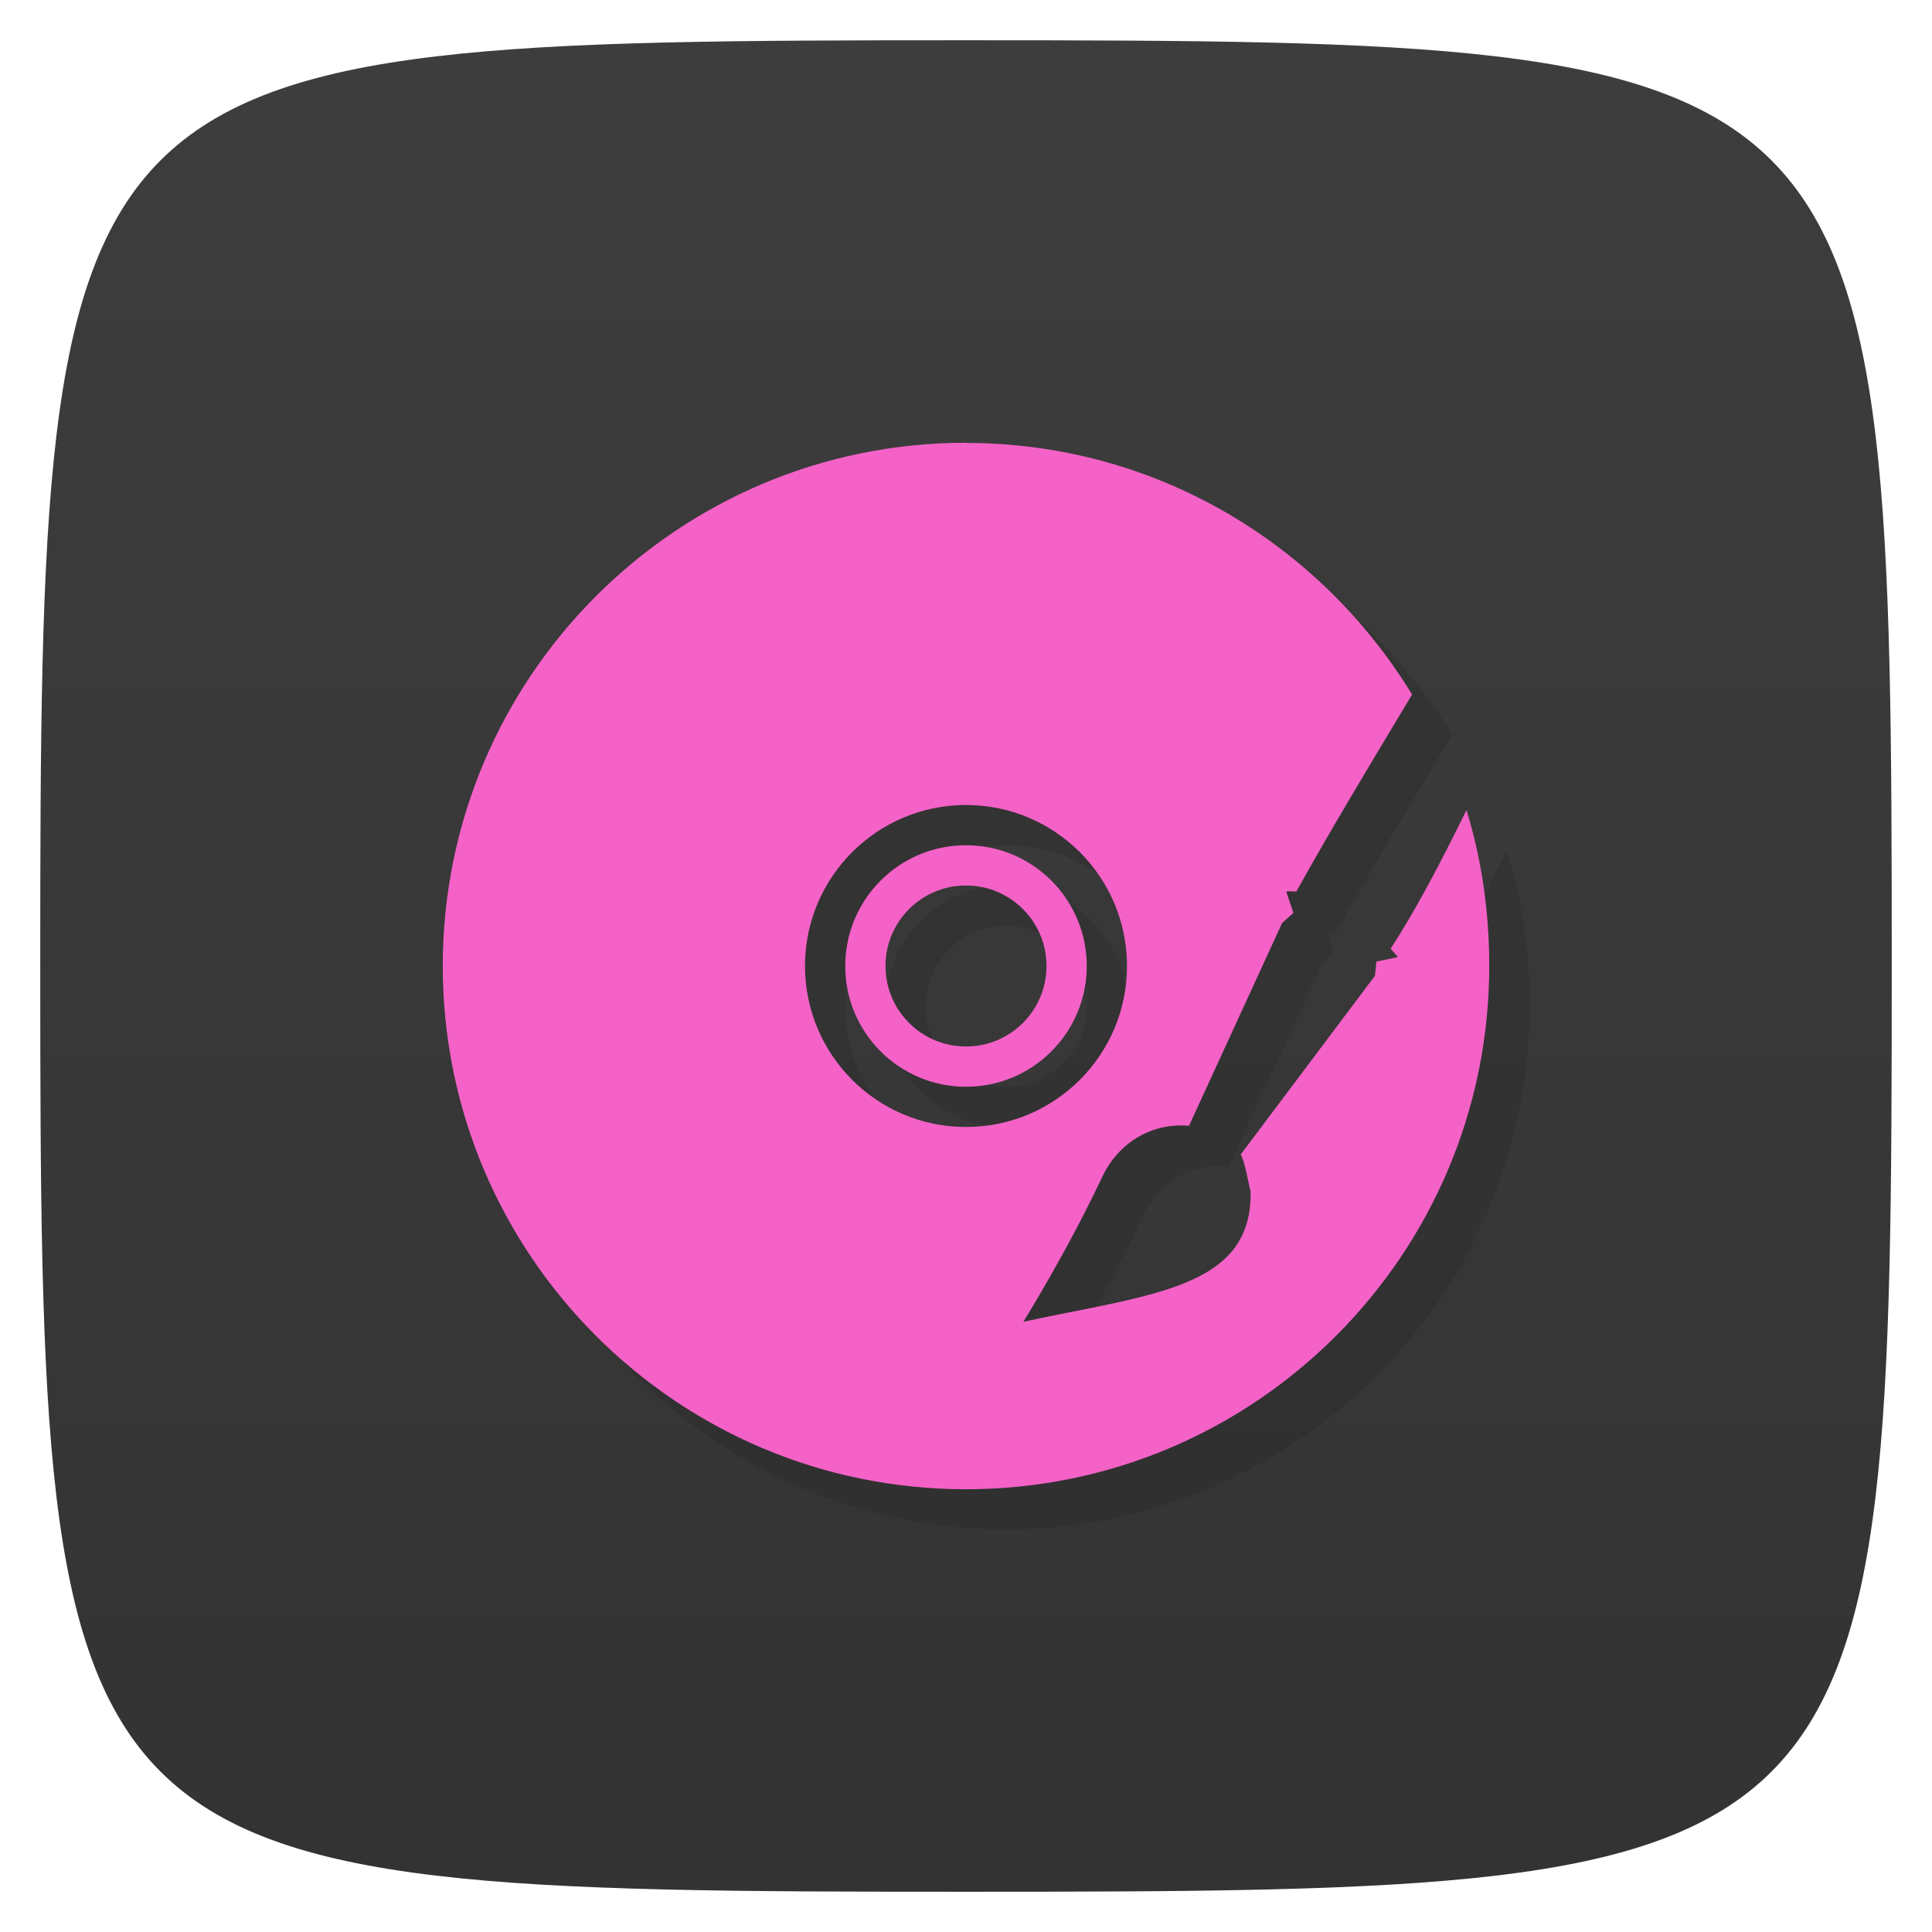<svg xmlns="http://www.w3.org/2000/svg" viewBox="0 0 48 48">
 <defs>
  <linearGradient id="linearGradient3764" x1="1" x2="47" gradientUnits="userSpaceOnUse" gradientTransform="matrix(0,-1,1,0,-1.5e-6,48)">
   <stop style="stop-color:#333;stop-opacity:1"/>
   <stop offset="1" style="stop-color:#3d3d3d;stop-opacity:1"/>
  </linearGradient>
 </defs>
 <g>
  
  
  
 </g>
 <g>
  <path d="m 47,24 C 47,46.703 46.703,47 24,47 1.297,47 1,46.703 1,24 1,1.297 1.297,1 24,1 46.703,1 47,1.297 47,24 z" style="fill:url(#linearGradient3764);fill-opacity:1"/>
 </g>
 <g>
  <g>
   <g transform="translate(1,1)">
    <g style="opacity:0.1">
     <!-- color: #3d3d3d -->
    </g>
   </g>
  </g>
 </g>
 <g transform="translate(1,1)" style="fill:#000;opacity:0.1">
  <g style="fill:#000">
   <!-- color: #3d3d3d -->
   <g style="fill:#000">
    <path d="m 24 11 c -7.176 0 -13 5.824 -13 13 0 7.176 5.824 13 13 13 7.176 0 13 -5.824 13 -13 0 -1.348 -0.188 -2.652 -0.566 -3.875 -0.629 1.289 -1.27 2.5 -1.883 3.445 0.055 0.074 0.141 0.145 0.176 0.211 l -0.531 0.109 -0.035 0.352 -3.336 4.441 c 0.11 0.195 0.189 0.702 0.246 0.926 0.043 2.402 -2.475 2.547 -5.646 3.23 0 0 1.078 -1.727 1.953 -3.586 0.453 -0.965 1.357 -1.363 2.162 -1.281 l 2.314 -5.04 0.281 -0.25 -0.178 -0.531 c 0.078 -0.016 0.164 -0.004 0.25 0 0.758 -1.371 1.805 -3.115 2.875 -4.896 -2.281 -3.742 -6.381 -6.25 -11.08 -6.25 z m 0 9 c 2.209 0 4 1.791 4 4 0 2.209 -1.791 4 -4 4 -2.209 0 -4 -1.791 -4 -4 0 -2.209 1.791 -4 4 -4 z m 0 1 c -1.657 0 -3 1.343 -3 3 0 1.657 1.343 3 3 3 1.657 0 3 -1.343 3 -3 0 -1.657 -1.343 -3 -3 -3 z m 0 1 c 1.105 0 2 0.895 2 2 0 1.105 -0.895 2 -2 2 -1.105 0 -2 -0.895 -2 -2 0 -1.105 0.895 -2 2 -2 z" style="fill:#000;fill-opacity:1;stroke:none;fill-rule:nonzero"/>
   </g>
  </g>
 </g>
 <g>
  <g>
   <!-- color: #3d3d3d -->
   <g>
    <path d="m 24 11 c -7.176 0 -13 5.824 -13 13 0 7.176 5.824 13 13 13 7.176 0 13 -5.824 13 -13 0 -1.348 -0.188 -2.652 -0.566 -3.875 -0.629 1.289 -1.27 2.5 -1.883 3.445 0.055 0.074 0.141 0.145 0.176 0.211 l -0.531 0.109 -0.035 0.352 -3.336 4.441 c 0.11 0.195 0.189 0.702 0.246 0.926 0.043 2.402 -2.475 2.547 -5.646 3.23 0 0 1.078 -1.727 1.953 -3.586 0.453 -0.965 1.357 -1.363 2.162 -1.281 l 2.314 -5.04 0.281 -0.25 -0.178 -0.531 c 0.078 -0.016 0.164 -0.004 0.25 0 0.758 -1.371 1.805 -3.115 2.875 -4.896 -2.281 -3.742 -6.381 -6.25 -11.08 -6.25 z m 0 9 c 2.209 0 4 1.791 4 4 0 2.209 -1.791 4 -4 4 -2.209 0 -4 -1.791 -4 -4 0 -2.209 1.791 -4 4 -4 z m 0 1 c -1.657 0 -3 1.343 -3 3 0 1.657 1.343 3 3 3 1.657 0 3 -1.343 3 -3 0 -1.657 -1.343 -3 -3 -3 z m 0 1 c 1.105 0 2 0.895 2 2 0 1.105 -0.895 2 -2 2 -1.105 0 -2 -0.895 -2 -2 0 -1.105 0.895 -2 2 -2 z" style="fill:#f462c7;fill-opacity:1;stroke:none;fill-rule:nonzero"/>
   </g>
  </g>
 </g>
 <g>
  
 </g>
</svg>
